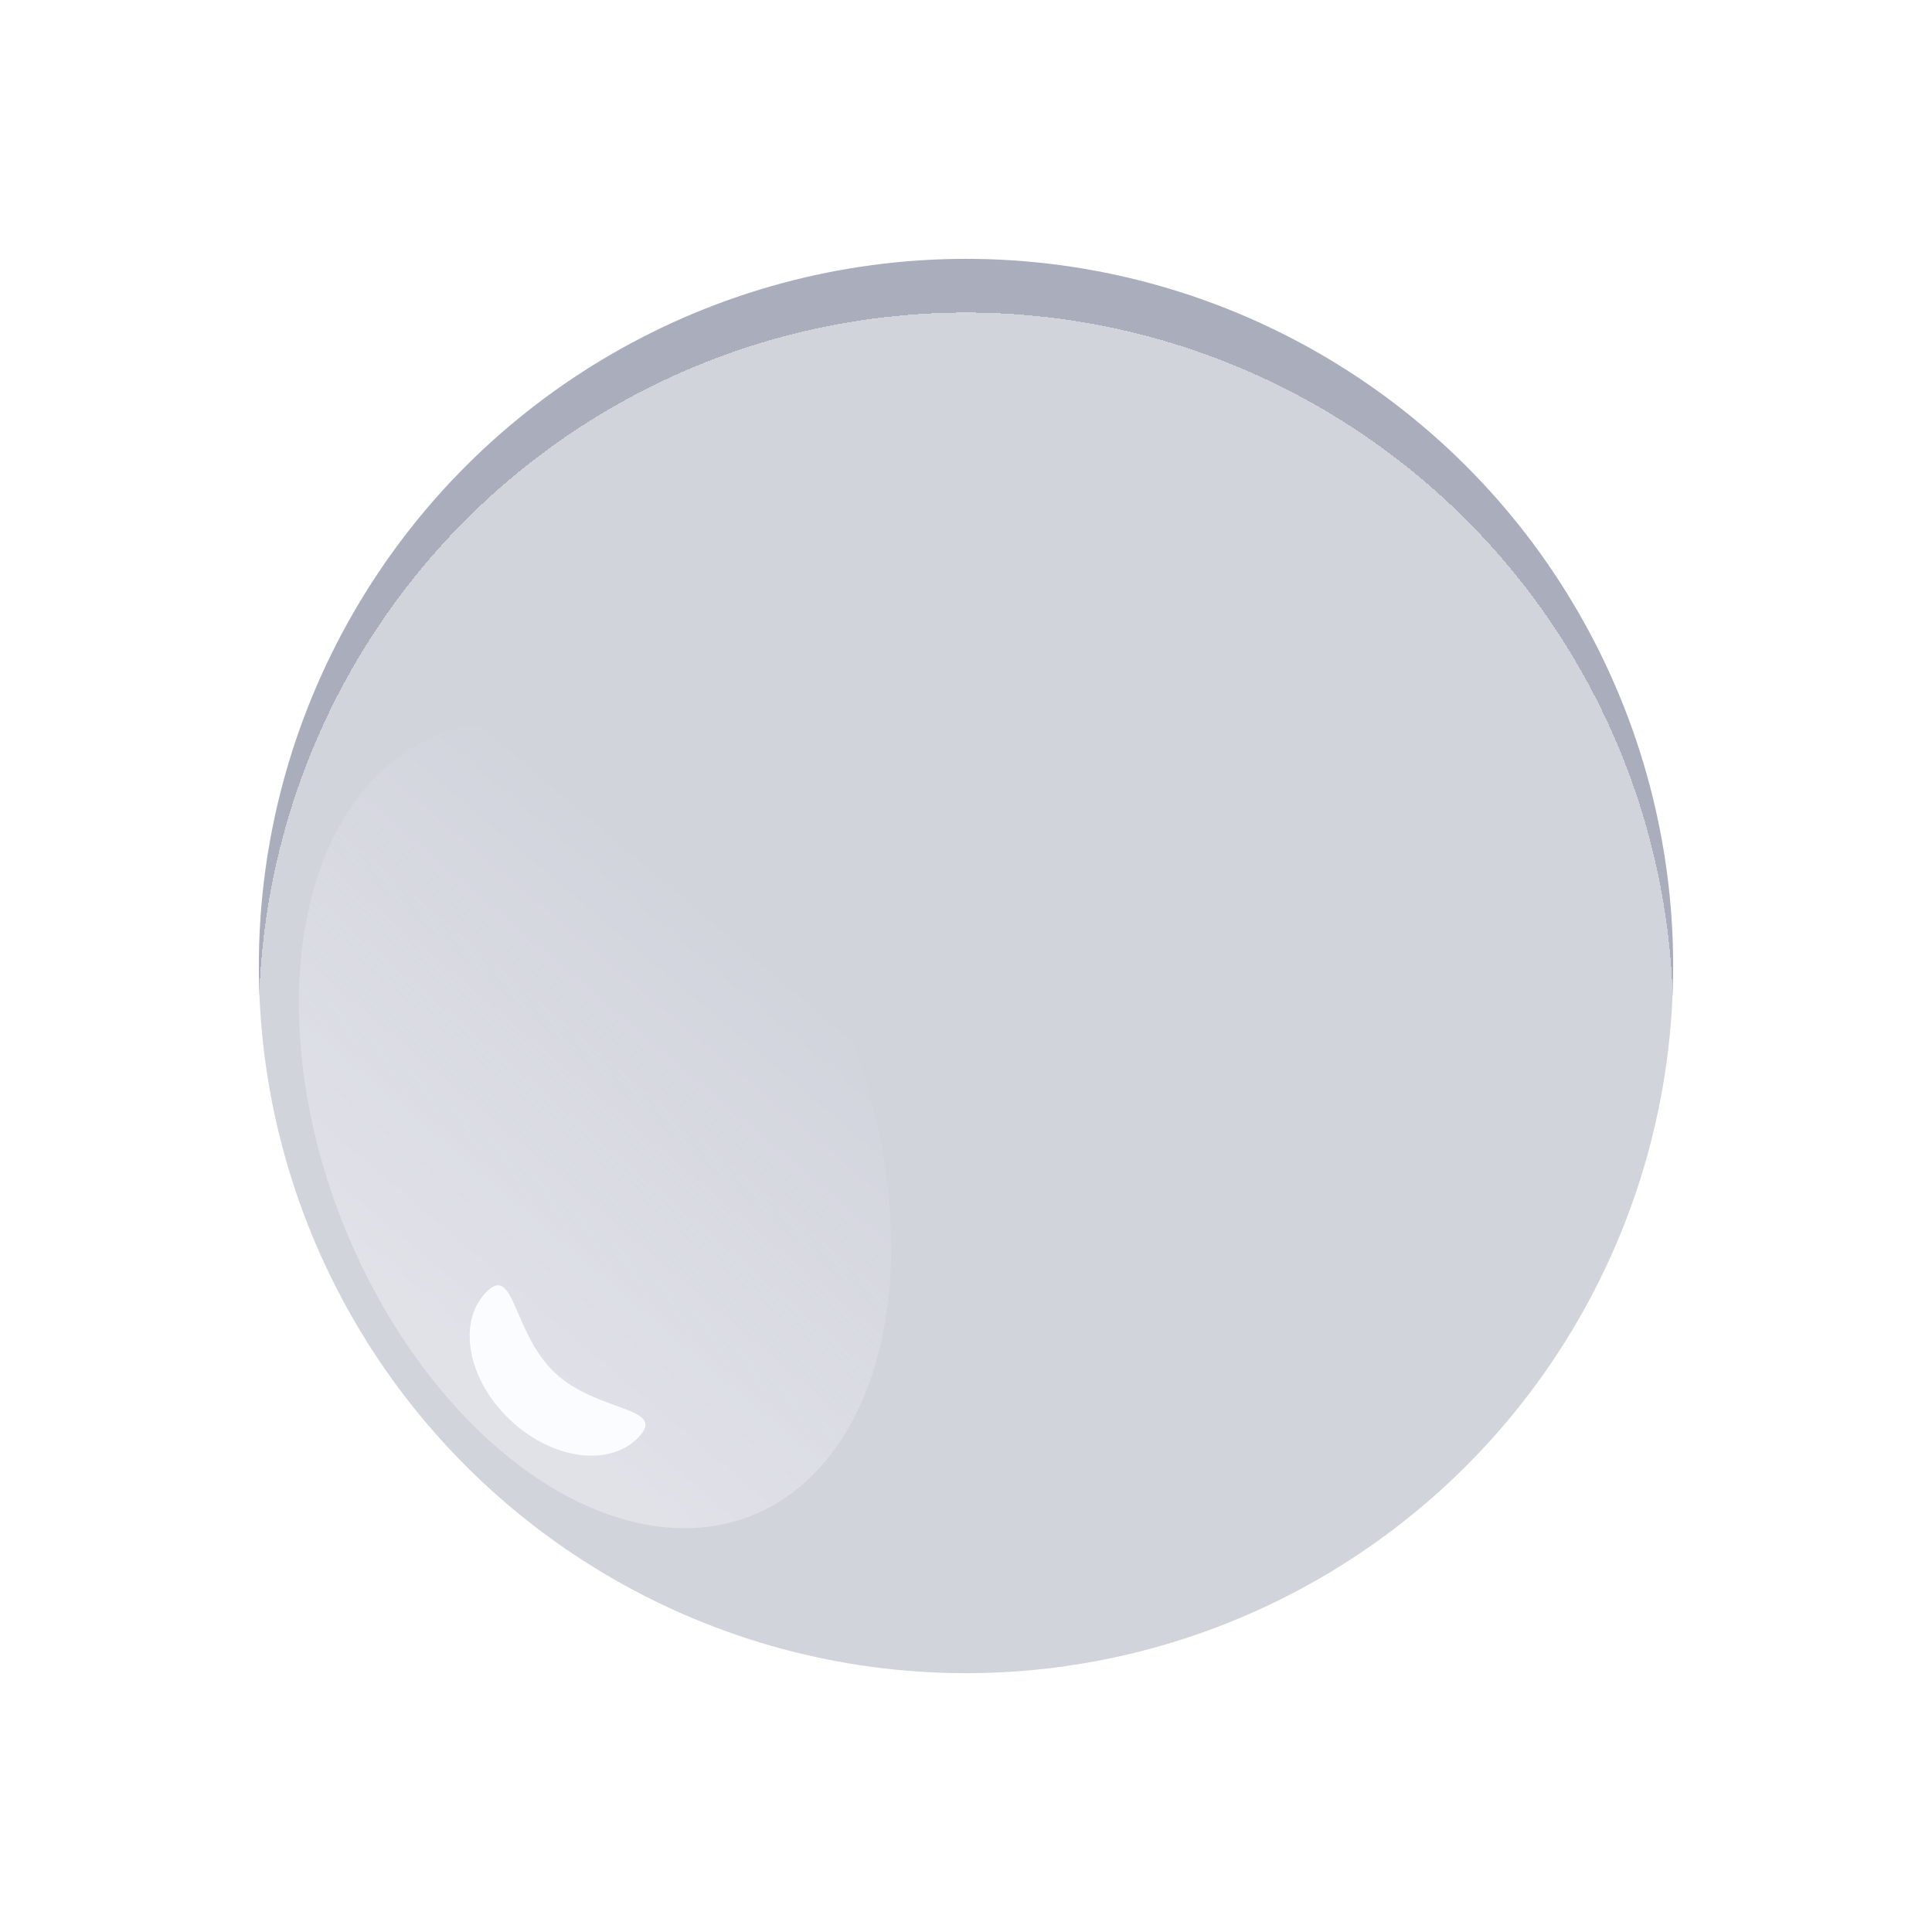 <svg width="144" height="144" viewBox="0 0 144 144" fill="none" xmlns="http://www.w3.org/2000/svg">
<circle cx="72" cy="72.001" r="52.708" transform="rotate(-150 72 72.001)" fill="#AAADBC"/>
<g filter="url(#filter0_di_0_4015)">
<circle cx="72" cy="72.001" r="52.708" transform="rotate(-150 72 72.001)" fill="white" fill-opacity="0.47" shape-rendering="crispEdges"/>
</g>
<ellipse cx="44.348" cy="83.86" rx="31.361" ry="20.161" transform="rotate(-111.978 44.348 83.86)" fill="url(#paint0_linear_0_4015)" fill-opacity="0.35"/>
<path d="M36.2 96.349C38.34 94.079 38.2 99.345 41.35 102.315C44.501 105.285 49.749 104.836 47.609 107.106C45.468 109.376 41.179 108.809 38.029 105.839C34.878 102.868 34.059 98.62 36.2 96.349Z" fill="#FAFCFF"/>
<defs>
<filter id="filter0_di_0_4015" x="9.483" y="13.484" width="125.033" height="125.034" filterUnits="userSpaceOnUse" color-interpolation-filters="sRGB">
<feFlood flood-opacity="0" result="BackgroundImageFix"/>
<feColorMatrix in="SourceAlpha" type="matrix" values="0 0 0 0 0 0 0 0 0 0 0 0 0 0 0 0 0 0 127 0" result="hardAlpha"/>
<feOffset dy="4"/>
<feGaussianBlur stdDeviation="4.9"/>
<feComposite in2="hardAlpha" operator="out"/>
<feColorMatrix type="matrix" values="0 0 0 0 0 0 0 0 0 0 0 0 0 0 0 0 0 0 0.25 0"/>
<feBlend mode="normal" in2="BackgroundImageFix" result="effect1_dropShadow_0_4015"/>
<feBlend mode="normal" in="SourceGraphic" in2="effect1_dropShadow_0_4015" result="shape"/>
<feColorMatrix in="SourceAlpha" type="matrix" values="0 0 0 0 0 0 0 0 0 0 0 0 0 0 0 0 0 0 127 0" result="hardAlpha"/>
<feOffset/>
<feGaussianBlur stdDeviation="2.95"/>
<feComposite in2="hardAlpha" operator="arithmetic" k2="-1" k3="1"/>
<feColorMatrix type="matrix" values="0 0 0 0 0.063 0 0 0 0 0.106 0 0 0 0 0.282 0 0 0 1 0"/>
<feBlend mode="normal" in2="shape" result="effect2_innerShadow_0_4015"/>
</filter>
<linearGradient id="paint0_linear_0_4015" x1="33.08" y1="67.894" x2="50.552" y2="101.151" gradientUnits="userSpaceOnUse">
<stop stop-color="#FAFCFF"/>
<stop offset="1" stop-color="#FAFCFF" stop-opacity="0"/>
</linearGradient>
</defs>
</svg>
